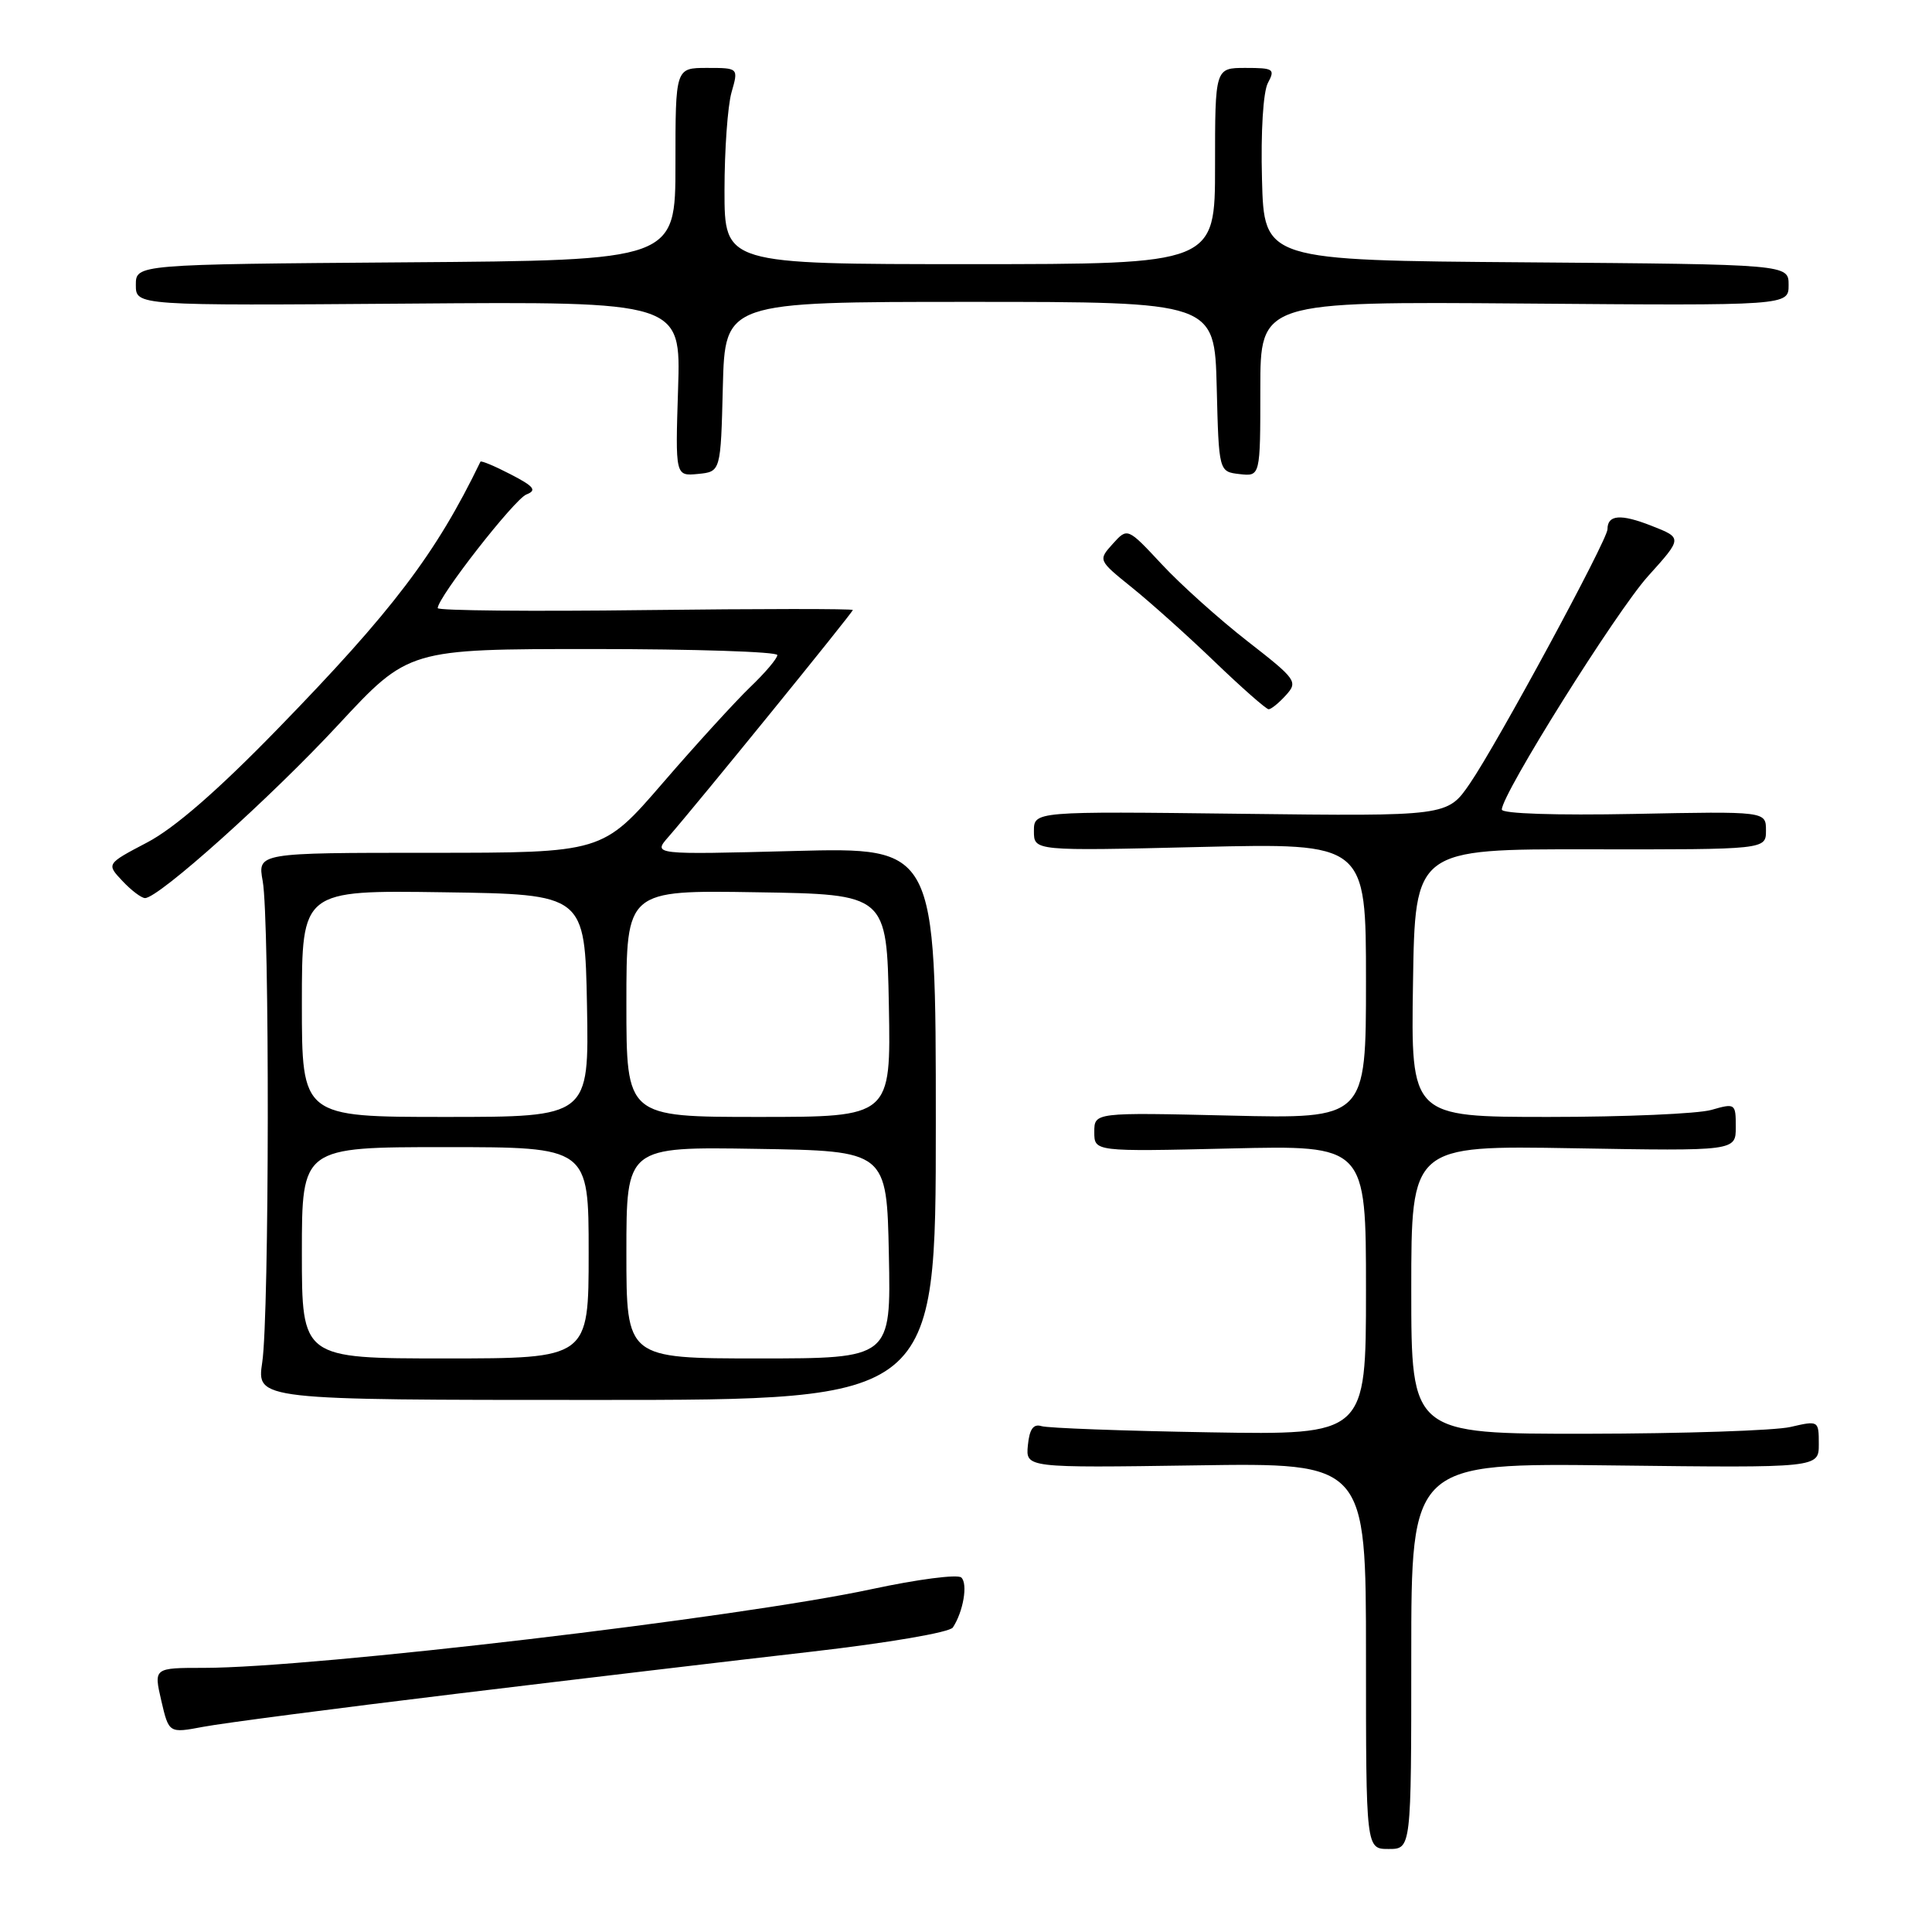 <?xml version="1.0" encoding="UTF-8" standalone="no"?>
<!DOCTYPE svg PUBLIC "-//W3C//DTD SVG 1.1//EN" "http://www.w3.org/Graphics/SVG/1.1/DTD/svg11.dtd" >
<svg xmlns="http://www.w3.org/2000/svg" xmlns:xlink="http://www.w3.org/1999/xlink" version="1.1" viewBox="0 0 256 256">
 <g >
 <path fill="currentColor"
d=" M 187.00 219.43 C 187.00 193.85 187.00 193.85 214.00 194.18 C 241.00 194.50 241.00 194.50 241.00 191.36 C 241.00 188.23 240.97 188.22 237.25 189.08 C 235.19 189.56 223.04 189.96 210.25 189.98 C 187.00 190.00 187.00 190.00 187.00 170.89 C 187.00 151.78 187.00 151.78 208.50 152.15 C 230.00 152.52 230.00 152.52 230.00 149.33 C 230.00 146.21 229.93 146.16 226.76 147.07 C 224.97 147.58 215.29 148.00 205.23 148.00 C 186.95 148.00 186.95 148.00 187.23 130.25 C 187.50 112.50 187.50 112.50 210.75 112.54 C 234.00 112.57 234.00 112.57 234.00 110.04 C 234.00 107.50 234.00 107.50 216.50 107.85 C 206.22 108.05 199.00 107.82 199.00 107.27 C 199.00 105.22 214.12 81.08 218.37 76.35 C 222.94 71.28 222.94 71.28 218.83 69.67 C 214.74 68.06 213.00 68.20 213.00 70.13 C 213.00 71.55 198.39 98.55 194.76 103.83 C 191.79 108.16 191.79 108.16 164.39 107.83 C 137.00 107.50 137.00 107.50 137.00 110.13 C 137.00 112.76 137.00 112.76 159.00 112.23 C 181.00 111.71 181.00 111.71 181.00 129.98 C 181.00 148.25 181.00 148.25 163.00 147.82 C 145.00 147.40 145.00 147.40 145.00 150.00 C 145.00 152.60 145.00 152.60 163.00 152.18 C 181.00 151.75 181.00 151.75 181.00 170.95 C 181.00 190.14 181.00 190.14 160.25 189.79 C 148.84 189.60 138.82 189.23 138.00 188.97 C 136.93 188.64 136.41 189.36 136.20 191.50 C 135.91 194.50 135.91 194.50 158.45 194.17 C 181.00 193.83 181.00 193.83 181.00 219.42 C 181.00 245.00 181.00 245.00 184.00 245.00 C 187.00 245.00 187.00 245.00 187.00 219.43 Z  M 60.50 224.43 C 76.45 222.50 97.60 219.99 107.50 218.86 C 117.70 217.69 125.83 216.30 126.26 215.65 C 127.64 213.55 128.27 209.87 127.38 209.03 C 126.89 208.57 121.55 209.27 115.50 210.57 C 97.96 214.34 41.50 221.00 27.04 221.00 C 20.37 221.00 20.37 221.00 21.37 225.34 C 22.38 229.67 22.38 229.67 26.94 228.81 C 29.45 228.33 44.55 226.36 60.50 224.43 Z  M 124.00 148.88 C 124.00 112.27 124.00 112.27 105.25 112.76 C 86.50 113.25 86.50 113.25 88.58 110.88 C 92.37 106.54 113.00 81.16 113.00 80.83 C 113.00 80.65 100.63 80.66 85.50 80.84 C 70.38 81.03 58.00 80.91 58.00 80.58 C 58.00 79.16 68.16 66.15 69.75 65.52 C 71.17 64.97 70.78 64.46 67.66 62.85 C 65.54 61.75 63.74 61.00 63.66 61.18 C 57.76 73.38 52.05 80.91 36.73 96.65 C 28.84 104.76 23.11 109.74 19.50 111.63 C 14.09 114.47 14.09 114.47 16.22 116.73 C 17.39 117.98 18.74 119.00 19.22 119.00 C 21.03 119.00 35.86 105.70 44.82 96.04 C 54.14 86.00 54.14 86.00 78.57 86.00 C 92.01 86.00 103.00 86.36 103.00 86.80 C 103.00 87.25 101.38 89.16 99.40 91.05 C 97.43 92.95 92.21 98.66 87.82 103.75 C 79.83 113.00 79.83 113.00 56.98 113.00 C 34.13 113.00 34.13 113.00 34.81 116.75 C 35.74 121.82 35.69 174.24 34.75 180.50 C 34.00 185.50 34.00 185.50 79.00 185.50 C 124.00 185.50 124.00 185.50 124.00 148.88 Z  M 170.39 92.12 C 172.01 90.33 171.79 90.02 165.29 84.96 C 161.56 82.05 156.45 77.47 153.95 74.78 C 149.40 69.90 149.40 69.90 147.45 72.06 C 145.50 74.23 145.50 74.23 150.00 77.86 C 152.47 79.85 157.43 84.29 161.00 87.73 C 164.57 91.16 167.77 93.97 168.10 93.98 C 168.42 93.99 169.45 93.16 170.39 92.12 Z  M 95.78 51.25 C 96.07 40.00 96.07 40.00 128.50 40.00 C 160.93 40.00 160.93 40.00 161.22 51.25 C 161.50 62.50 161.50 62.50 164.25 62.82 C 167.00 63.13 167.00 63.13 167.00 51.54 C 167.00 39.95 167.00 39.95 202.00 40.22 C 237.00 40.50 237.00 40.50 237.00 37.76 C 237.00 35.03 237.00 35.03 202.25 34.76 C 167.50 34.50 167.50 34.50 167.22 23.75 C 167.05 17.45 167.38 12.17 168.00 11.00 C 168.99 9.15 168.76 9.00 165.04 9.00 C 161.00 9.00 161.00 9.00 161.00 22.00 C 161.00 35.00 161.00 35.00 128.50 35.00 C 96.00 35.00 96.00 35.00 96.00 25.24 C 96.00 19.88 96.42 14.03 96.93 12.24 C 97.86 9.00 97.86 9.00 93.68 9.00 C 89.50 9.00 89.50 9.00 89.50 21.75 C 89.50 34.50 89.50 34.50 53.75 34.76 C 18.00 35.03 18.00 35.03 18.00 37.76 C 18.00 40.50 18.00 40.50 54.11 40.23 C 90.22 39.95 90.22 39.95 89.85 51.52 C 89.48 63.09 89.48 63.09 92.49 62.80 C 95.50 62.50 95.50 62.50 95.78 51.25 Z  M 40.00 166.00 C 40.00 152.00 40.00 152.00 59.00 152.00 C 78.00 152.00 78.00 152.00 78.00 166.00 C 78.00 180.00 78.00 180.00 59.00 180.00 C 40.00 180.00 40.00 180.00 40.00 166.00 Z  M 83.00 165.98 C 83.00 151.95 83.00 151.95 100.25 152.23 C 117.50 152.50 117.50 152.50 117.78 166.25 C 118.06 180.00 118.06 180.00 100.53 180.00 C 83.00 180.00 83.00 180.00 83.00 165.98 Z  M 40.00 132.98 C 40.00 117.96 40.00 117.96 58.75 118.23 C 77.50 118.50 77.50 118.50 77.78 133.25 C 78.05 148.00 78.05 148.00 59.03 148.00 C 40.00 148.00 40.00 148.00 40.00 132.98 Z  M 83.00 132.98 C 83.00 117.95 83.00 117.95 100.25 118.23 C 117.50 118.50 117.50 118.50 117.78 133.25 C 118.05 148.00 118.05 148.00 100.53 148.00 C 83.00 148.00 83.00 148.00 83.00 132.98 Z "/>
</g>
</svg>
